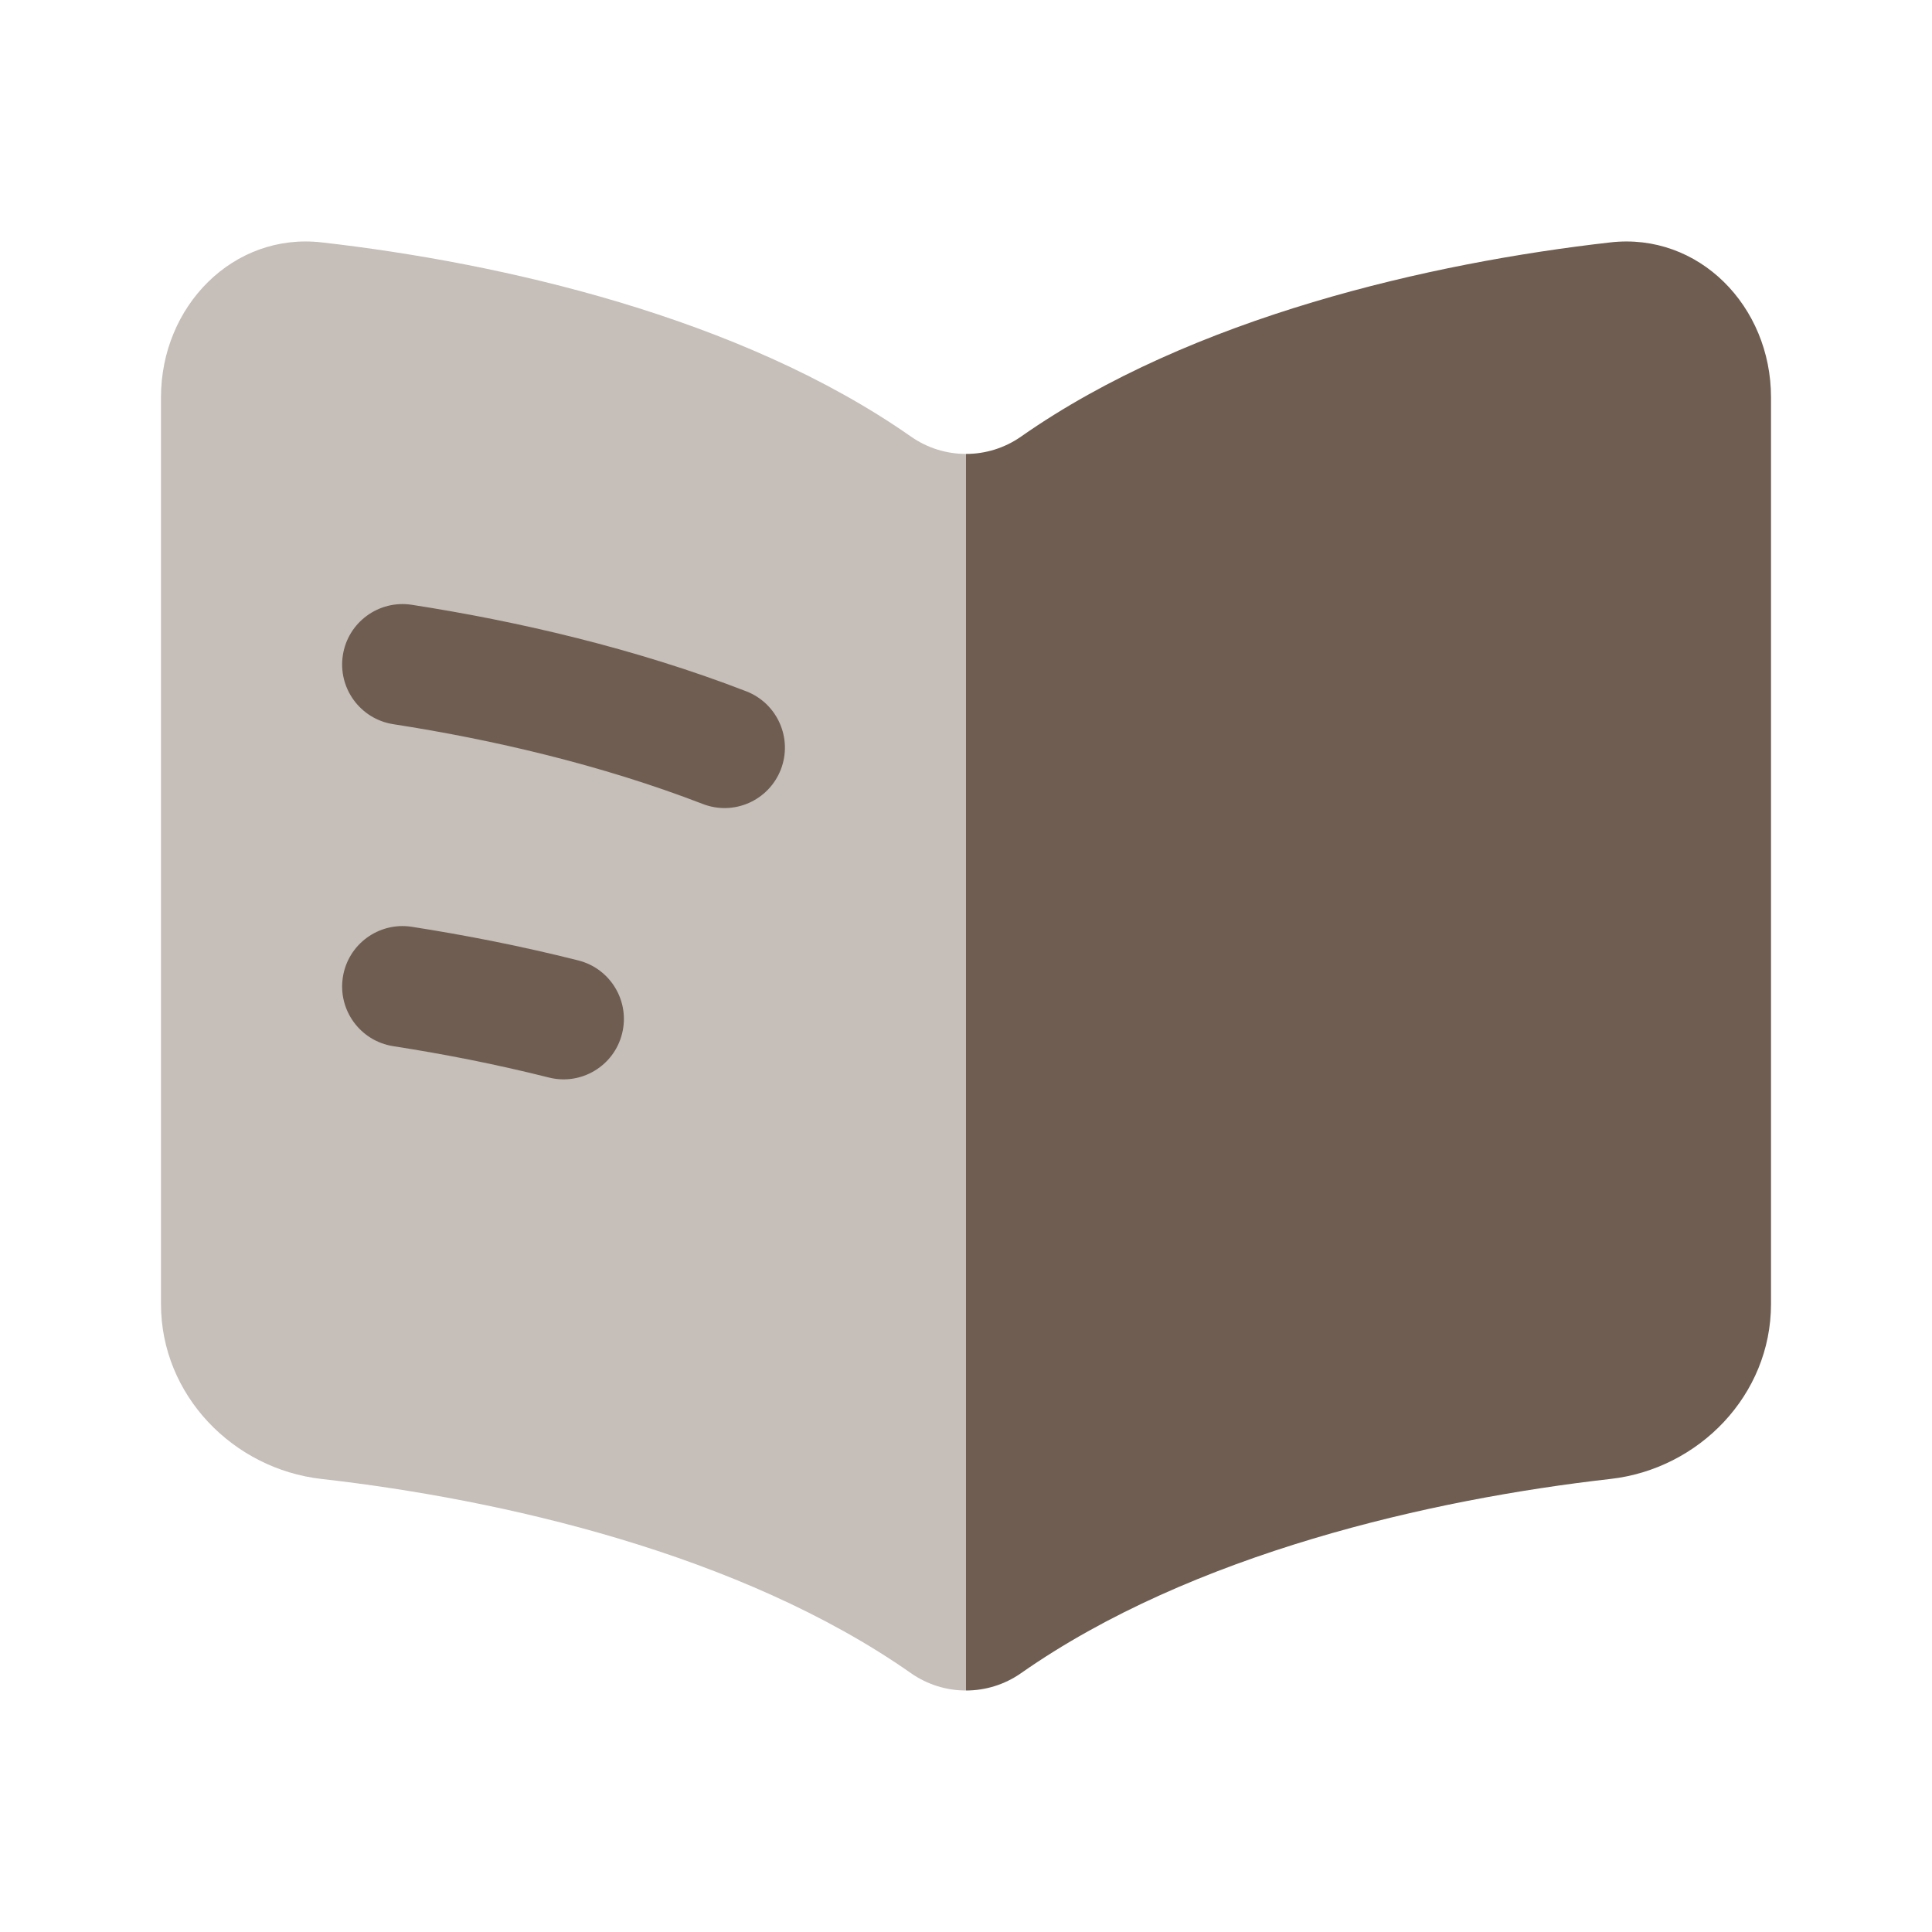 <svg width="24" height="24" viewBox="0 0 24 24" fill="none" xmlns="http://www.w3.org/2000/svg">
<path opacity="0.4" d="M11.317 5.424C9.193 3.936 6.213 3.262 3.994 3.011C2.896 2.887 2 3.804 2 4.935V16.2C2 17.331 2.896 18.248 3.994 18.372C6.213 18.623 9.193 19.297 11.317 20.785C11.521 20.928 11.761 21 12 21V5.639C11.761 5.639 11.521 5.567 11.317 5.424Z" fill="#6E5D50"/>
<path fill-rule="evenodd" clip-rule="evenodd" d="M4.259 8.14C4.322 7.73 4.706 7.45 5.115 7.513C6.418 7.715 7.885 8.052 9.271 8.588C9.657 8.738 9.849 9.172 9.7 9.558C9.55 9.945 9.116 10.137 8.73 9.987C7.471 9.501 6.114 9.186 4.885 8.996C4.476 8.932 4.196 8.549 4.259 8.14Z" fill="#6E5D50"/>
<path fill-rule="evenodd" clip-rule="evenodd" d="M4.259 12.14C4.322 11.73 4.706 11.45 5.115 11.513C5.775 11.616 6.475 11.752 7.184 11.931C7.585 12.032 7.829 12.44 7.727 12.842C7.626 13.243 7.218 13.487 6.817 13.385C6.158 13.219 5.505 13.092 4.885 12.996C4.476 12.932 4.196 12.549 4.259 12.14Z" fill="#6E5D50"/>
<path d="M12.683 5.424C14.807 3.936 17.787 3.262 20.006 3.011C21.104 2.887 22 3.804 22 4.935V16.2C22 17.331 21.104 18.248 20.006 18.372C17.787 18.623 14.807 19.297 12.683 20.785C12.479 20.928 12.239 21 12 21V5.639C12.239 5.639 12.479 5.567 12.683 5.424Z" fill="#6E5D50"/>
</svg>
